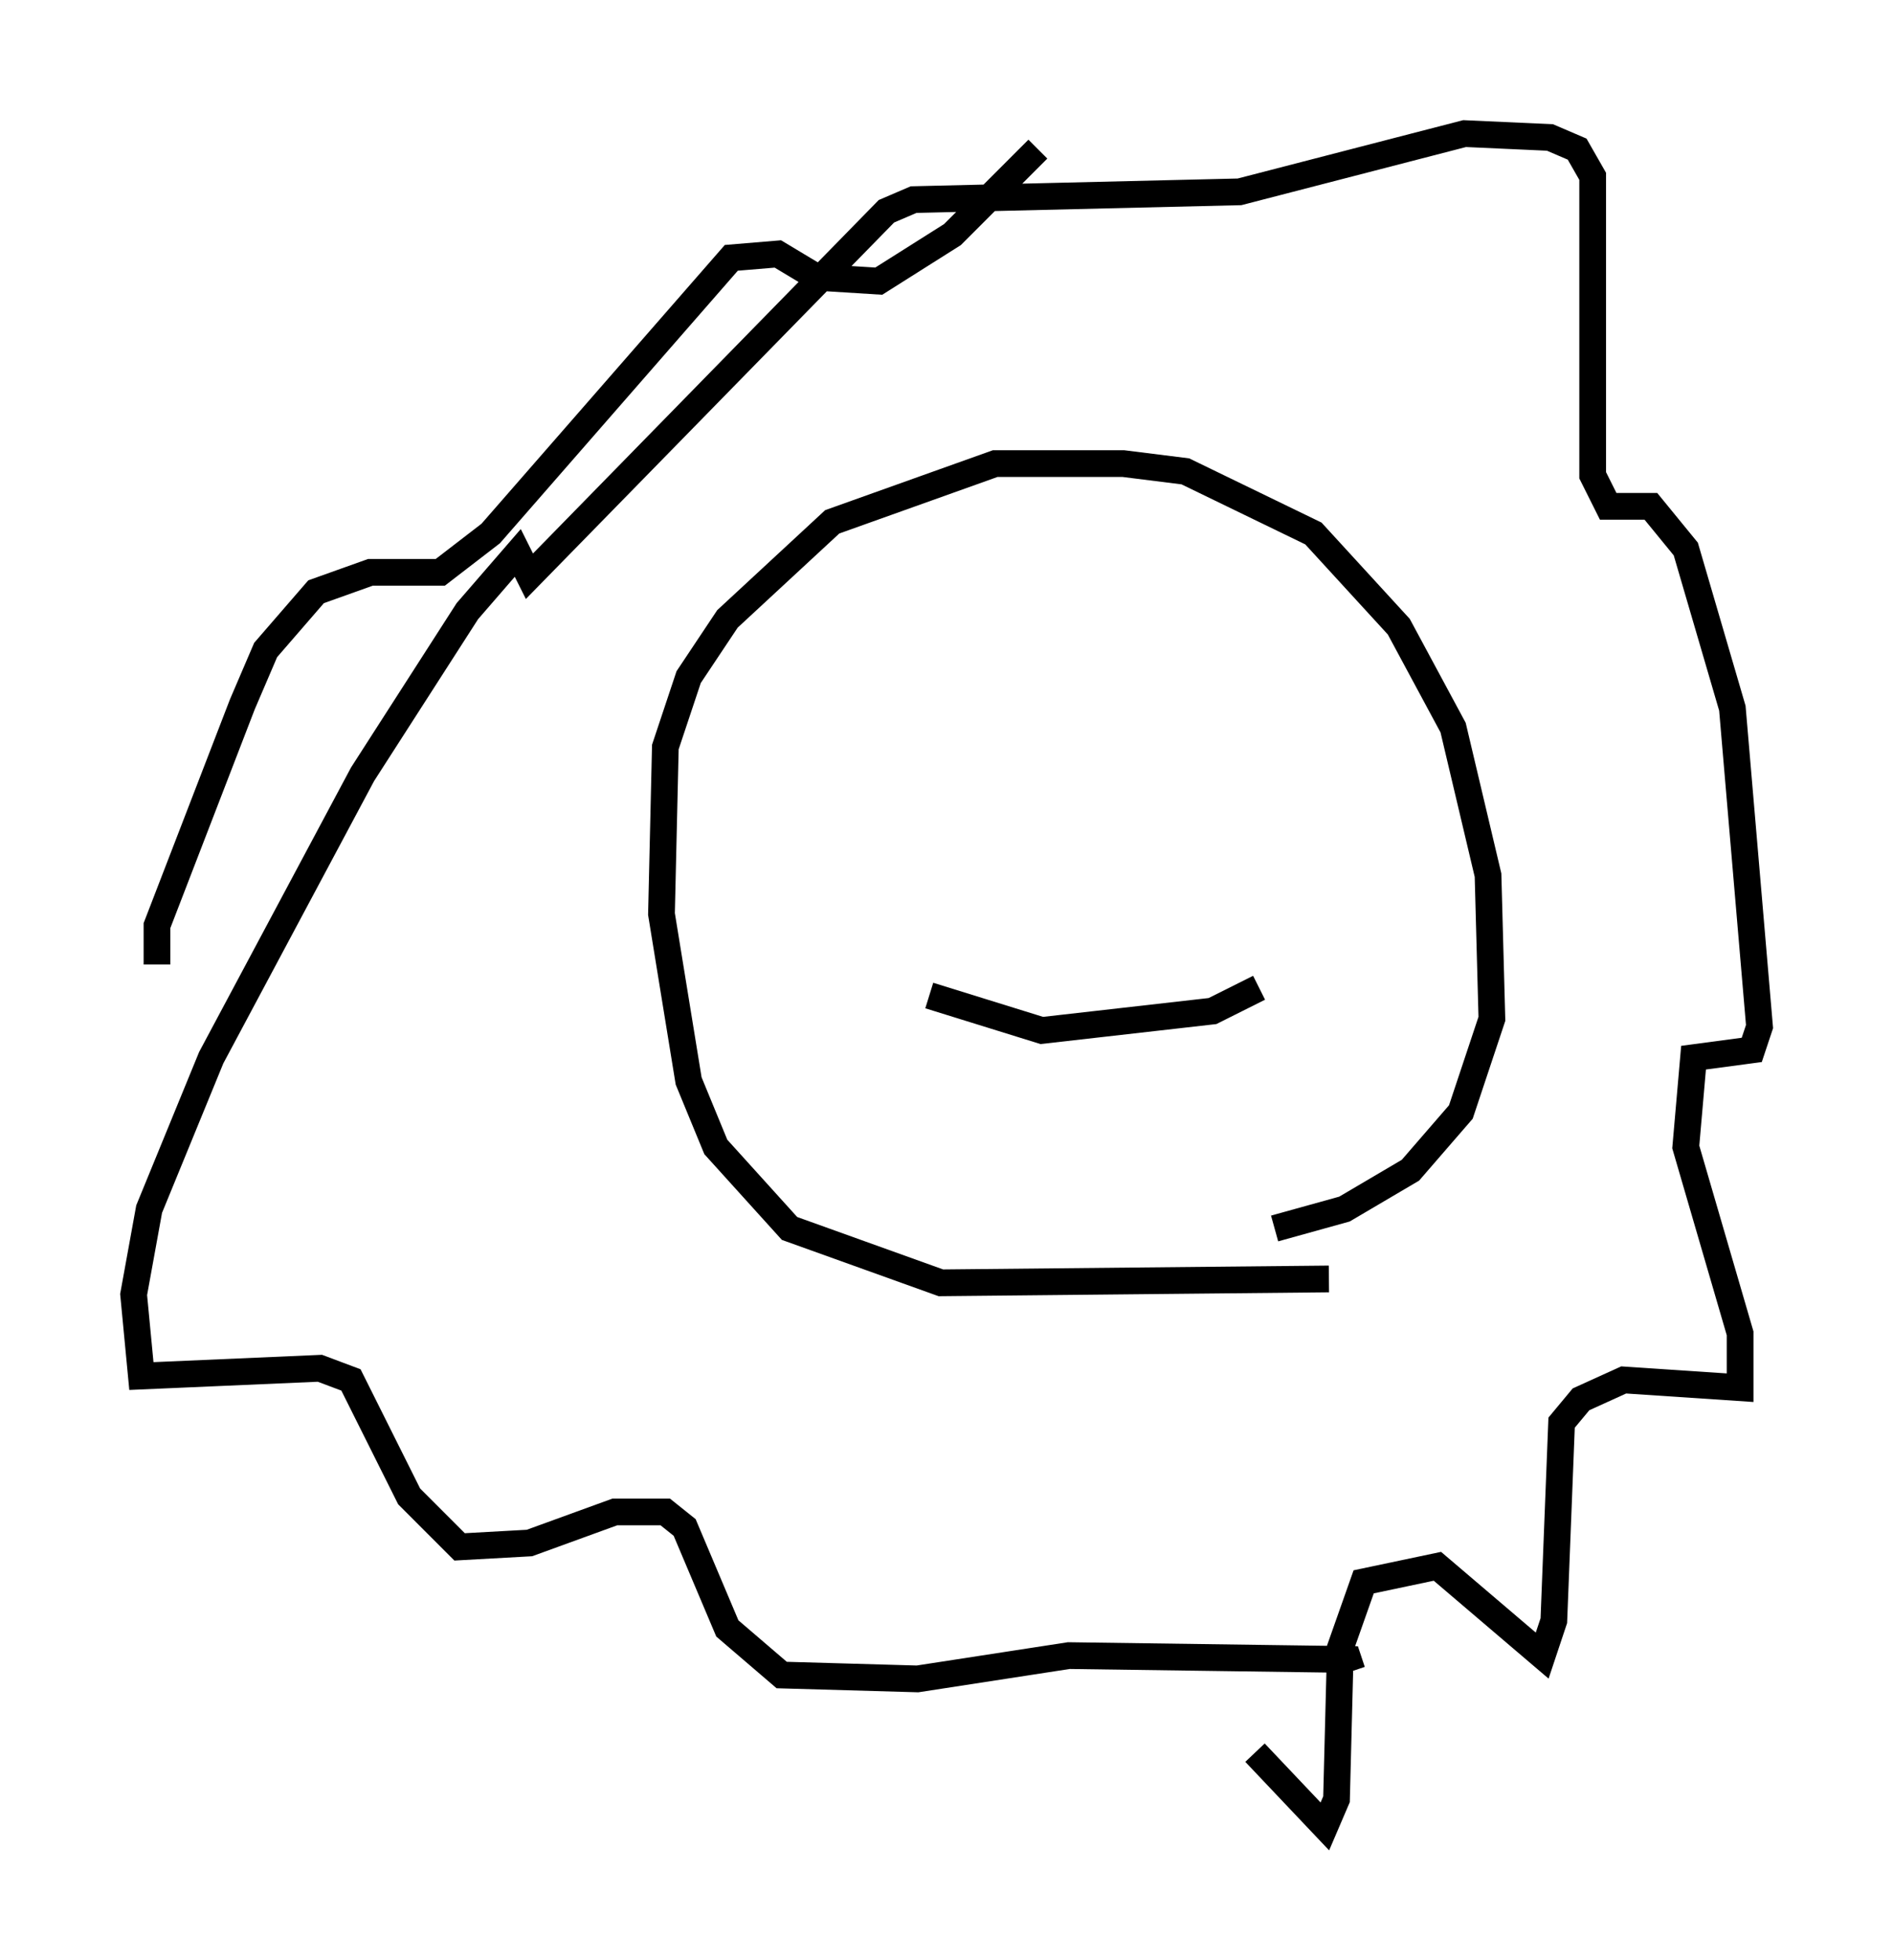 <?xml version="1.0" encoding="utf-8" ?>
<svg baseProfile="full" height="73.329" version="1.1" width="70.86" xmlns="http://www.w3.org/2000/svg" xmlns:ev="http://www.w3.org/2001/xml-events" xmlns:xlink="http://www.w3.org/1999/xlink"><defs /><rect fill="white" height="73.329" width="70.86" x="0" y="0" /><path d="M45.525, 63.1 m1.453, 2.469 l2.615, 2.76 0.436, -1.017 l0.145, -5.665 0.872, -2.469 l2.76, -0.581 3.922, 3.341 l0.436, -1.307 0.291, -7.408 l0.726, -0.872 1.598, -0.726 l4.358, 0.291 0.0, -2.034 l-2.034, -6.972 0.291, -3.341 l2.179, -0.291 0.291, -0.872 l-1.017, -11.911 -1.743, -5.955 l-1.307, -1.598 -1.598, 0.0 l-0.581, -1.162 0.0, -11.184 l-0.581, -1.017 -1.017, -0.436 l-3.196, -0.145 -8.425, 2.179 l-12.201, 0.291 -1.017, 0.436 l-13.363, 13.654 -0.436, -0.872 l-1.888, 2.179 -3.922, 6.101 l-5.665, 10.603 -2.324, 5.665 l-0.581, 3.196 0.291, 3.05 l6.682, -0.291 1.162, 0.436 l2.179, 4.358 1.888, 1.888 l2.615, -0.145 3.196, -1.162 l1.888, 0.0 0.726, 0.581 l1.598, 3.777 2.034, 1.743 l5.084, 0.145 5.665, -0.872 l10.458, 0.145 0.145, 0.436 m-44.737, -26.436 l0.0, -1.453 3.196, -8.279 l0.872, -2.034 1.888, -2.179 l2.034, -0.726 2.615, 0.0 l1.888, -1.453 9.006, -10.313 l1.743, -0.145 1.453, 0.872 l2.324, 0.145 2.76, -1.743 l3.196, -3.196 m10.894, 42.268 l-14.525, 0.145 -5.665, -2.034 l-2.76, -3.05 -1.017, -2.469 l-1.017, -6.246 0.145, -6.246 l0.872, -2.615 1.453, -2.179 l3.922, -3.631 6.101, -2.179 l4.793, 0.0 2.324, 0.291 l4.793, 2.324 3.196, 3.486 l2.034, 3.777 1.307, 5.52 l0.145, 5.374 -1.162, 3.486 l-1.888, 2.179 -2.469, 1.453 l-2.615, 0.726 m-12.927, -8.715 l4.212, 1.307 6.391, -0.726 l1.743, -0.872 " fill="none" stroke="black" stroke-width="1" /></svg>